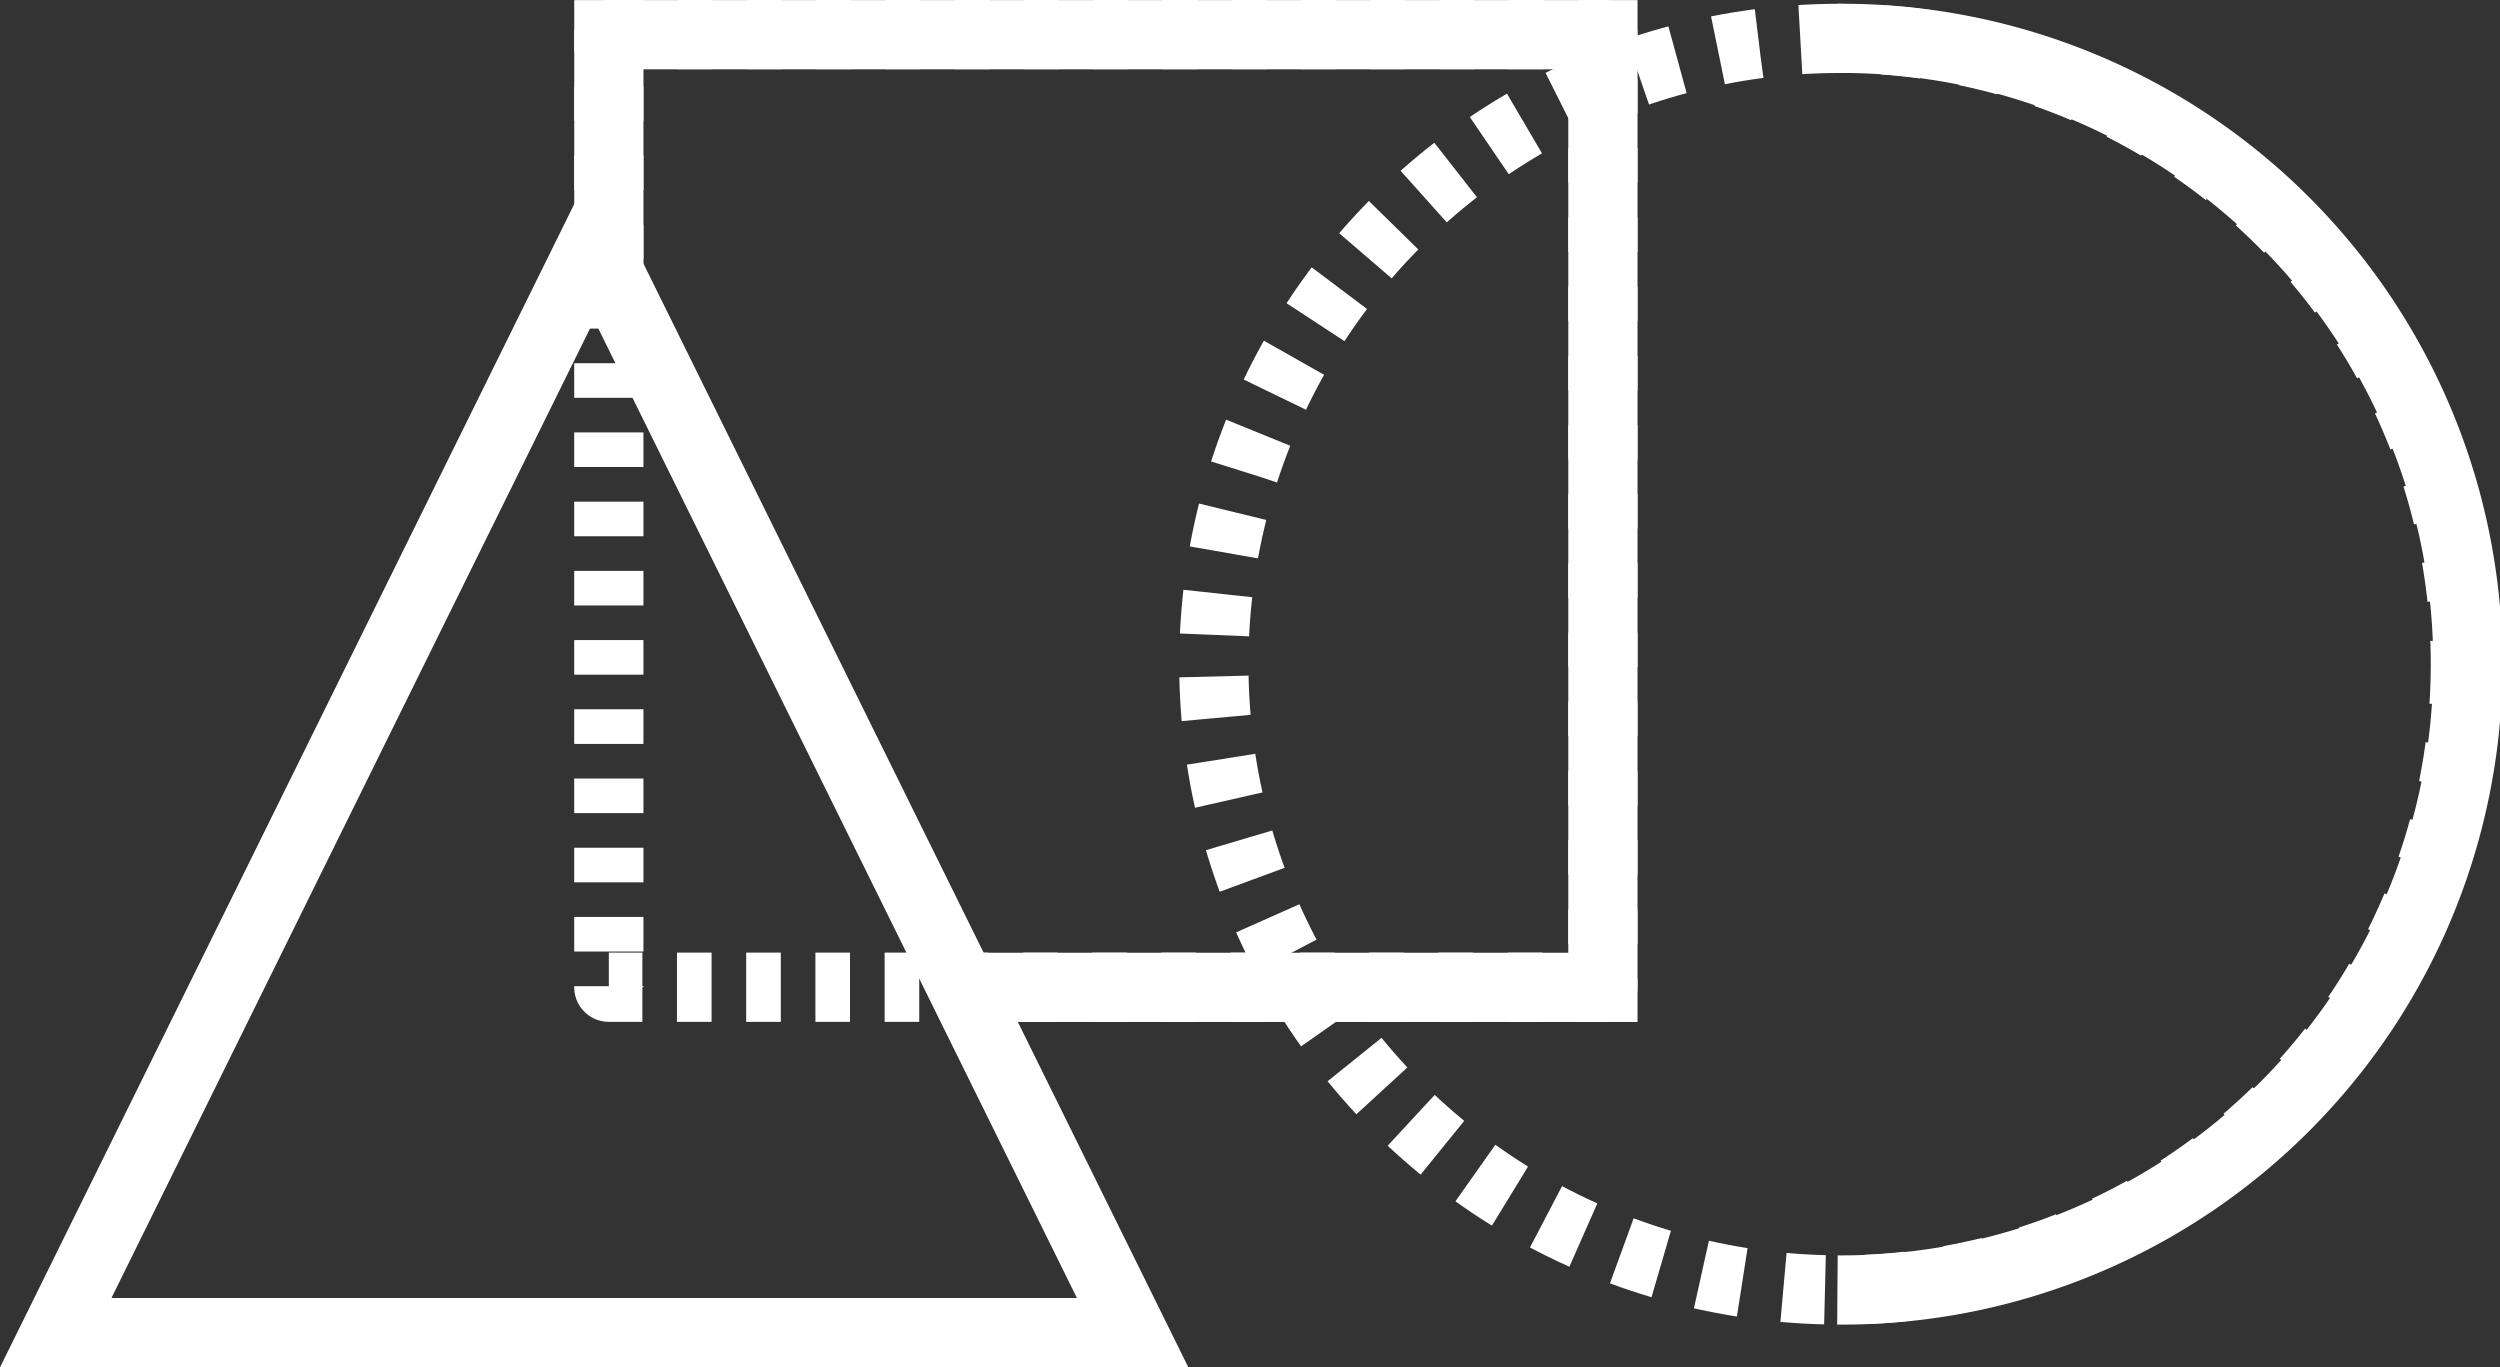 <svg xmlns="http://www.w3.org/2000/svg" width="72.234" height="39.504" viewBox="0 0 72.234 39.504">
  <rect x="0" y="0" width="72.234" height="39.504" fill="#333333" stroke="none"/>
  <g id="Grupo_41" data-name="Grupo 41" transform="translate(-36.489 -1001.797)">
    <path id="Trazado_49" data-name="Trazado 49" d="M78.163,1010.31V1002.8h28.722v27.525H88.826" transform="translate(-24.082)" fill="none" stroke="#fff" stroke-width="2"/>
    <rect id="Rectángulo_29" data-name="Rectángulo 29" width="28.722" height="27.525" transform="translate(54.08 1002.797)" fill="none" stroke="#fff" stroke-linejoin="round" stroke-width="2" stroke-dasharray="1 1"/>
    <path id="Trazado_50" data-name="Trazado 50" d="M167.151,1003.07a18.082,18.082,0,1,1,0,36.163" transform="translate(-77.572 -0.164)" fill="none" stroke="#fff" stroke-width="2"/>
    <circle id="Elipse_27" data-name="Elipse 27" cx="18.081" cy="18.081" r="18.081" transform="translate(71.561 1002.906)" fill="none" stroke="#fff" stroke-linejoin="round" stroke-width="2" stroke-dasharray="1.201 1.201"/>
    <path id="Trazado_51" data-name="Trazado 51" d="M53.656,1017.812,38.1,1049.326H69.214Z" transform="translate(0 -9.025)" fill="none" stroke="#fff" stroke-width="2"/>
  </g>
</svg>

